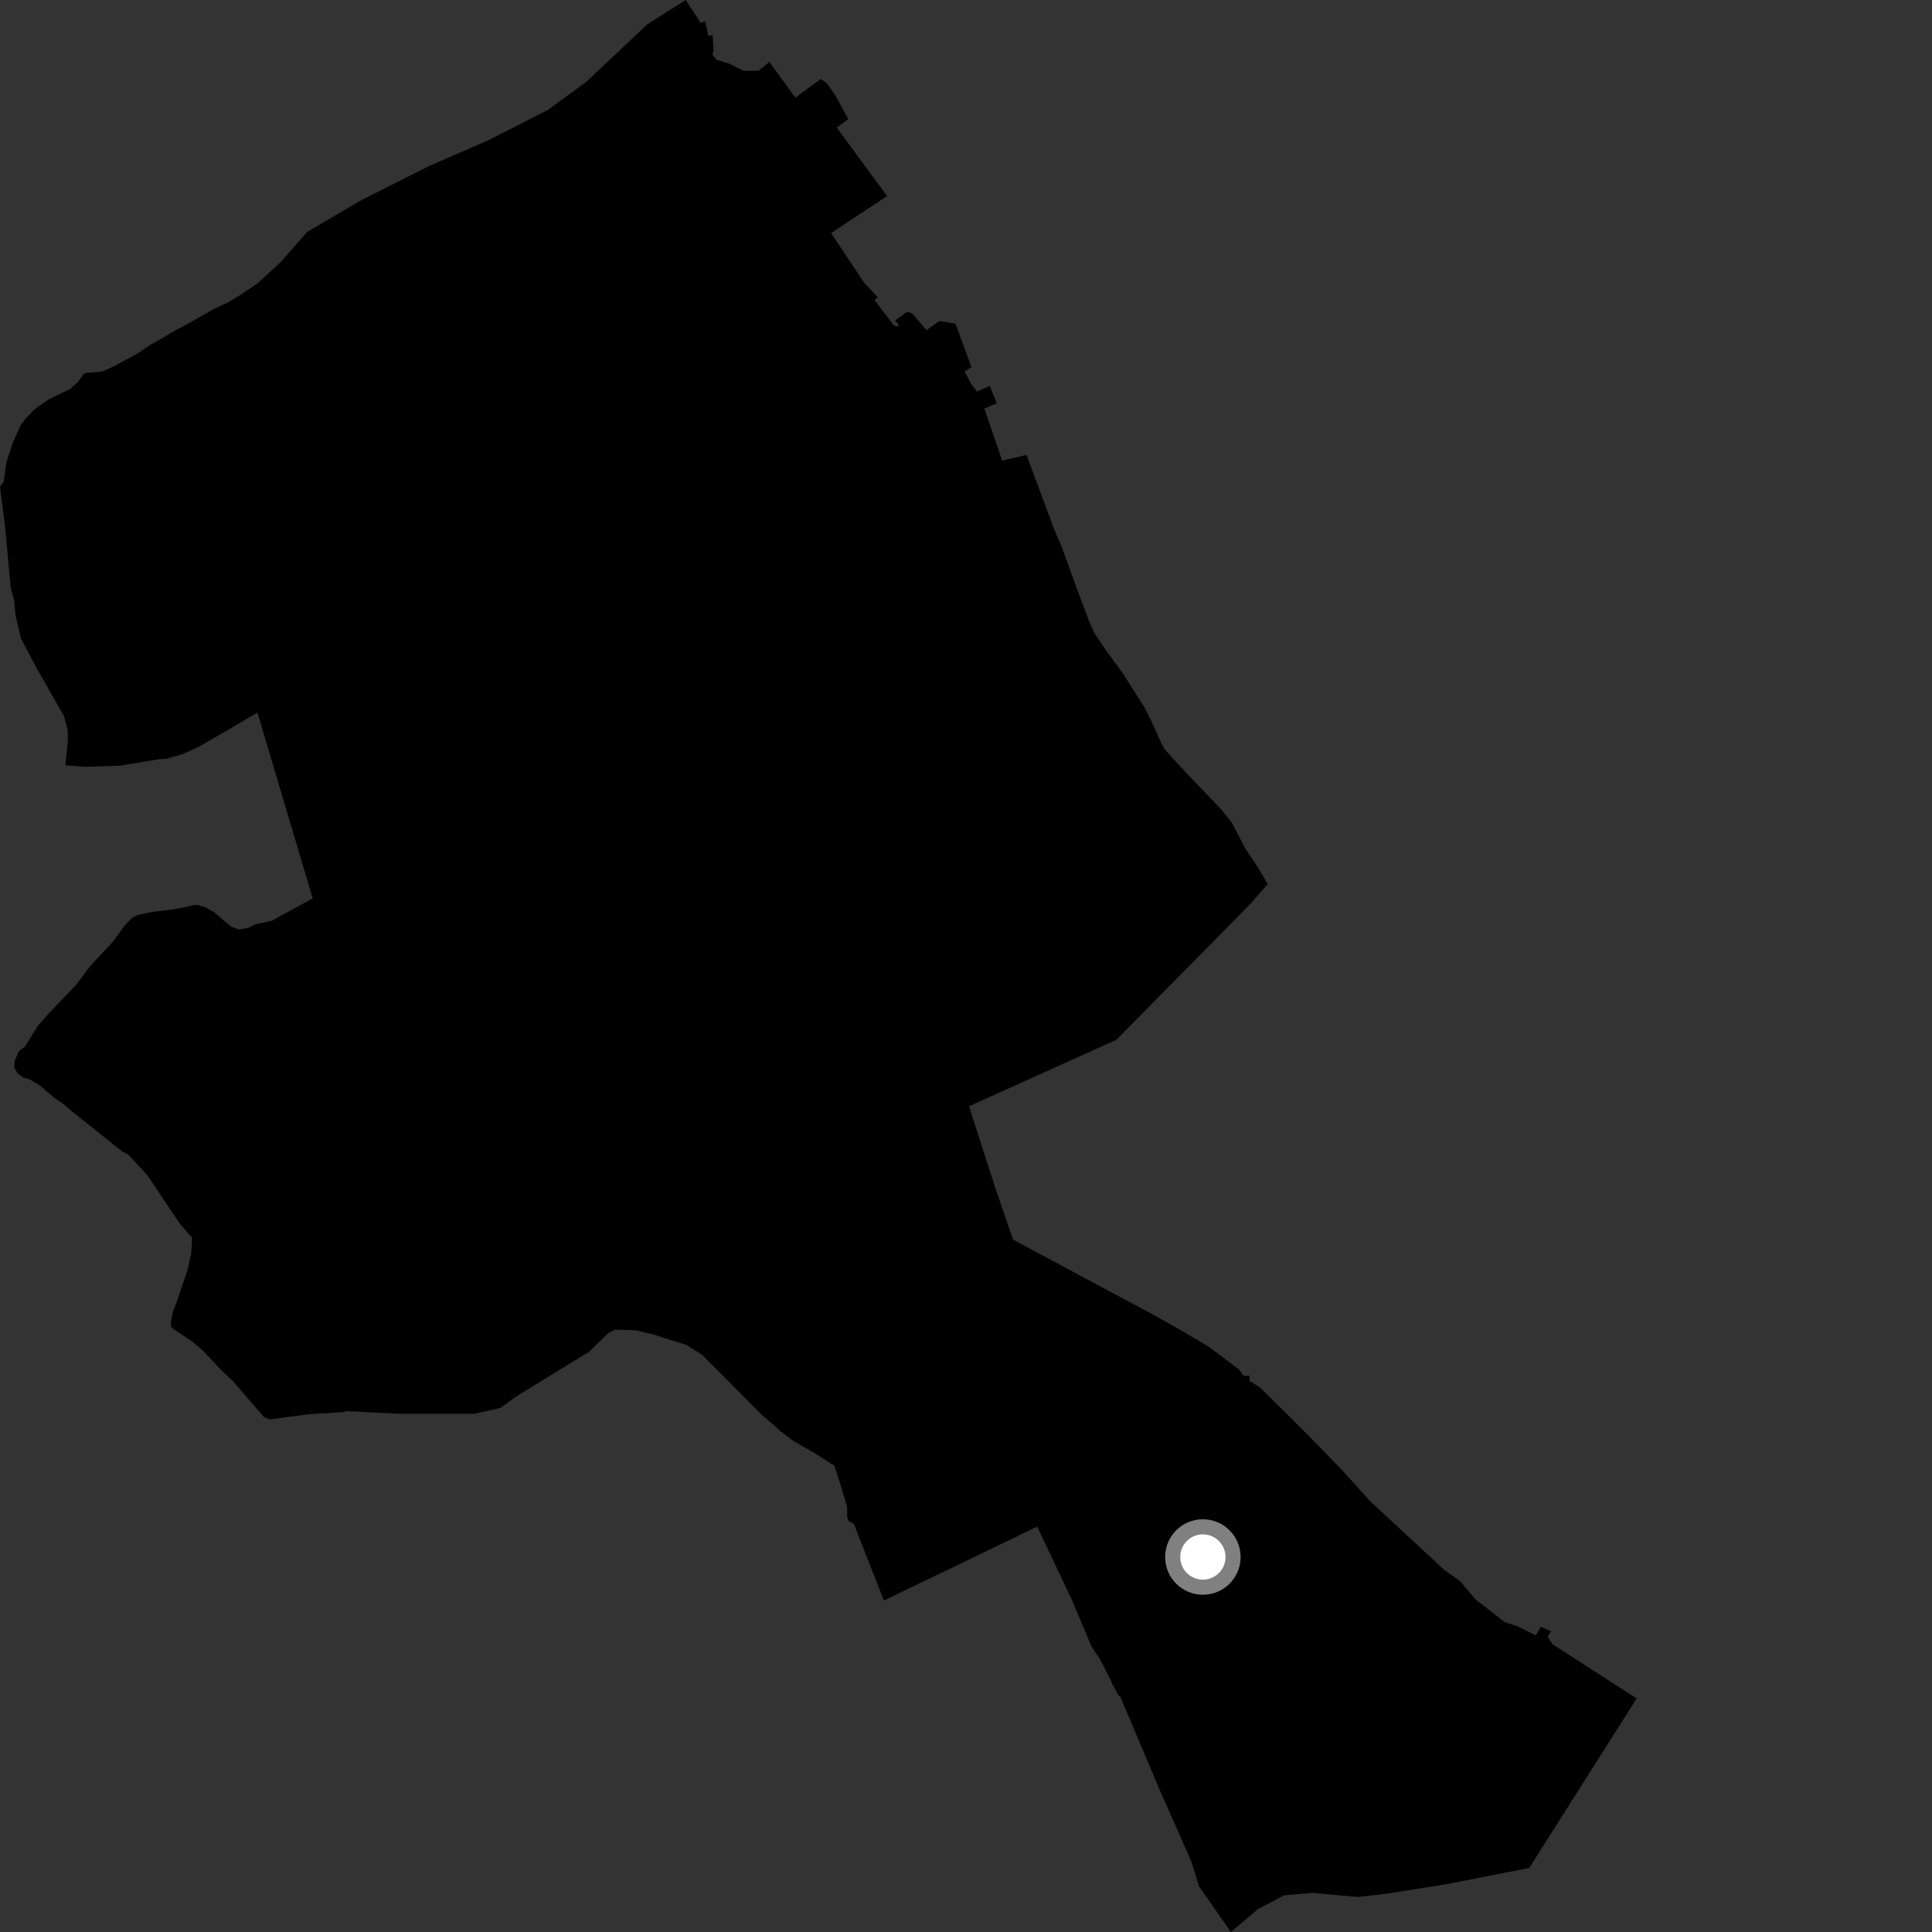 <?xml version="1.0" encoding="utf-8" ?>
<svg baseProfile="full" height="1024" version="1.1" width="1024" xmlns="http://www.w3.org/2000/svg" xmlns:ev="http://www.w3.org/2001/xml-events" xmlns:xlink="http://www.w3.org/1999/xlink"><rect width="100%" height="100%" fill="#333333" stroke="none"/><defs /><polygon fill="black" points="363.42,0.0 343.164,12.841 310.776,43.343 290.378,58.25 259.223,74.169 227.352,88.039 191.651,106.008 162.824,122.894 148.47,139.197 136.568,150.118 127.738,156.086 120.923,160.269 113.895,163.469 96.079,173.54 94.805,174.055 78.957,183.25 72.499,187.584 59.75,194.446 54.124,196.951 46.01,197.623 44.328,198.22 41.491,202.291 37.401,206.032 26.138,211.498 18.599,216.703 13.178,222.326 10.855,225.654 6.519,235.223 3.329,245.368 2.032,255.038 0.0,257.944 2.696,279.238 5.628,311.035 7.497,318.348 8.166,325.931 11.094,338.297 19.291,353.945 33.891,379.452 35.855,387.067 35.991,392.97 34.609,405.621 44.941,406.422 63.689,405.803 84.658,402.334 87.892,402.284 96.935,399.641 105.227,395.886 120.984,386.806 136.437,377.666 165.74,476.149 143.965,488.051 135.517,489.888 131.573,491.745 126.458,492.713 122.41,491.051 113.902,483.822 109.094,480.969 104.812,479.666 102.287,479.734 98.646,480.751 90.602,482.155 80.524,483.34 73.061,484.966 70.201,486.277 66.689,489.823 59.419,499.62 49.493,510.185 46.138,514.191 40.521,521.789 25.477,537.528 19.866,543.979 13.26,554.664 10.069,557.073 7.911,561.891 7.436,565.603 9.392,568.999 12.569,571.278 15.659,572.057 21.332,575.466 28.887,582.033 33.39,584.905 38,588.952 64.605,610.183 67.976,611.946 78.149,622.953 95.384,648.694 101.84,656.015 101.348,664.129 99.366,673.236 93.792,689.638 91.697,695.108 90.585,700.472 90.622,703.078 91.853,704.332 102.184,711.254 107.502,715.826 116.945,725.864 123.409,731.961 140.029,751.213 143.123,752.318 163.121,749.618 182.203,748.445 183.365,747.926 212.174,749.361 251.248,749.353 265.183,746.256 273.453,740.246 309.77,717.966 311.837,716.831 322.465,706.529 326.126,704.717 336.955,705.098 346.286,707.318 363.65,712.781 372.217,718.147 404.374,750.497 409.94,755.125 413.597,758.535 420.868,763.947 431.958,770.298 442.254,776.89 444.916,785.107 448.964,798.449 449.045,803.934 449.756,806.204 452.559,807.705 468.486,848.305 506.485,830.006 549.751,809.137 567.984,847.656 578.598,872.851 582.971,879.325 588.737,890.65 589.415,892.399 593.065,898.998 593.554,898.789 614.852,949.127 631.458,986.655 635.534,999.867 652.385,1024.0 666.753,1011.858 680.552,1004.572 695.65,1003.269 719.589,1005.46 735.398,1003.64 768.227,998.361 810.527,990.052 867.467,900.21 822.882,871.482 820.295,867.513 821.999,864.585 816.683,862.178 814.06,866.738 803.914,861.82 797.585,859.793 781.989,847.659 773.838,838.022 765.342,831.932 726.249,795.714 711.324,779.167 692.556,759.872 667.721,735.247 662.313,732.004 662.237,729.072 659.245,729.351 656.66,725.799 640.714,713.824 627.074,705.746 611.781,697.081 583.152,681.791 536.919,656.996 527.419,629.236 513.599,586.343 553.748,568.252 591.721,551.109 621.308,521.091 647.473,494.611 663.318,478.468 671.915,468.557 666.656,459.653 660.067,449.831 653.008,436.169 647.125,428.826 631.272,412.269 620.939,401.262 616.941,396.582 614.192,391.007 611.031,383.859 606.791,375.24 594.898,356.551 585.696,343.983 580.305,335.921 577.649,330.257 570.971,312.567 562.821,290.088 559.12,281.533 544.062,241.124 531.151,244.079 521.728,216.555 528.306,213.733 524.611,204.514 517.802,207.565 514.695,203.336 511.247,196.91 514.907,194.616 506.445,171.607 497.933,170.124 491.036,174.983 483.47,166.087 480.822,165.242 474.461,169.775 476.482,172.338 475.845,173.064 473.752,172.532 463.53,158.974 465.285,157.636 458.172,150.04 440.495,123.538 470.184,103.932 443.501,67.614 449.645,63.179 442.691,50.456 438.108,44.002 435.007,41.856 421.557,51.738 407.774,32.819 402.108,37.499 394.157,37.527 386.647,33.814 379.674,31.599 377.633,28.958 378.195,26.719 377.696,18.554 375.476,19.086 373.73,11.269 371.432,12.203 363.42,0.0" /><circle cx="637.551" cy="825.246" fill="rgb(100%,100%,100%)" r="16" stroke="grey" stroke-width="8" /></svg>